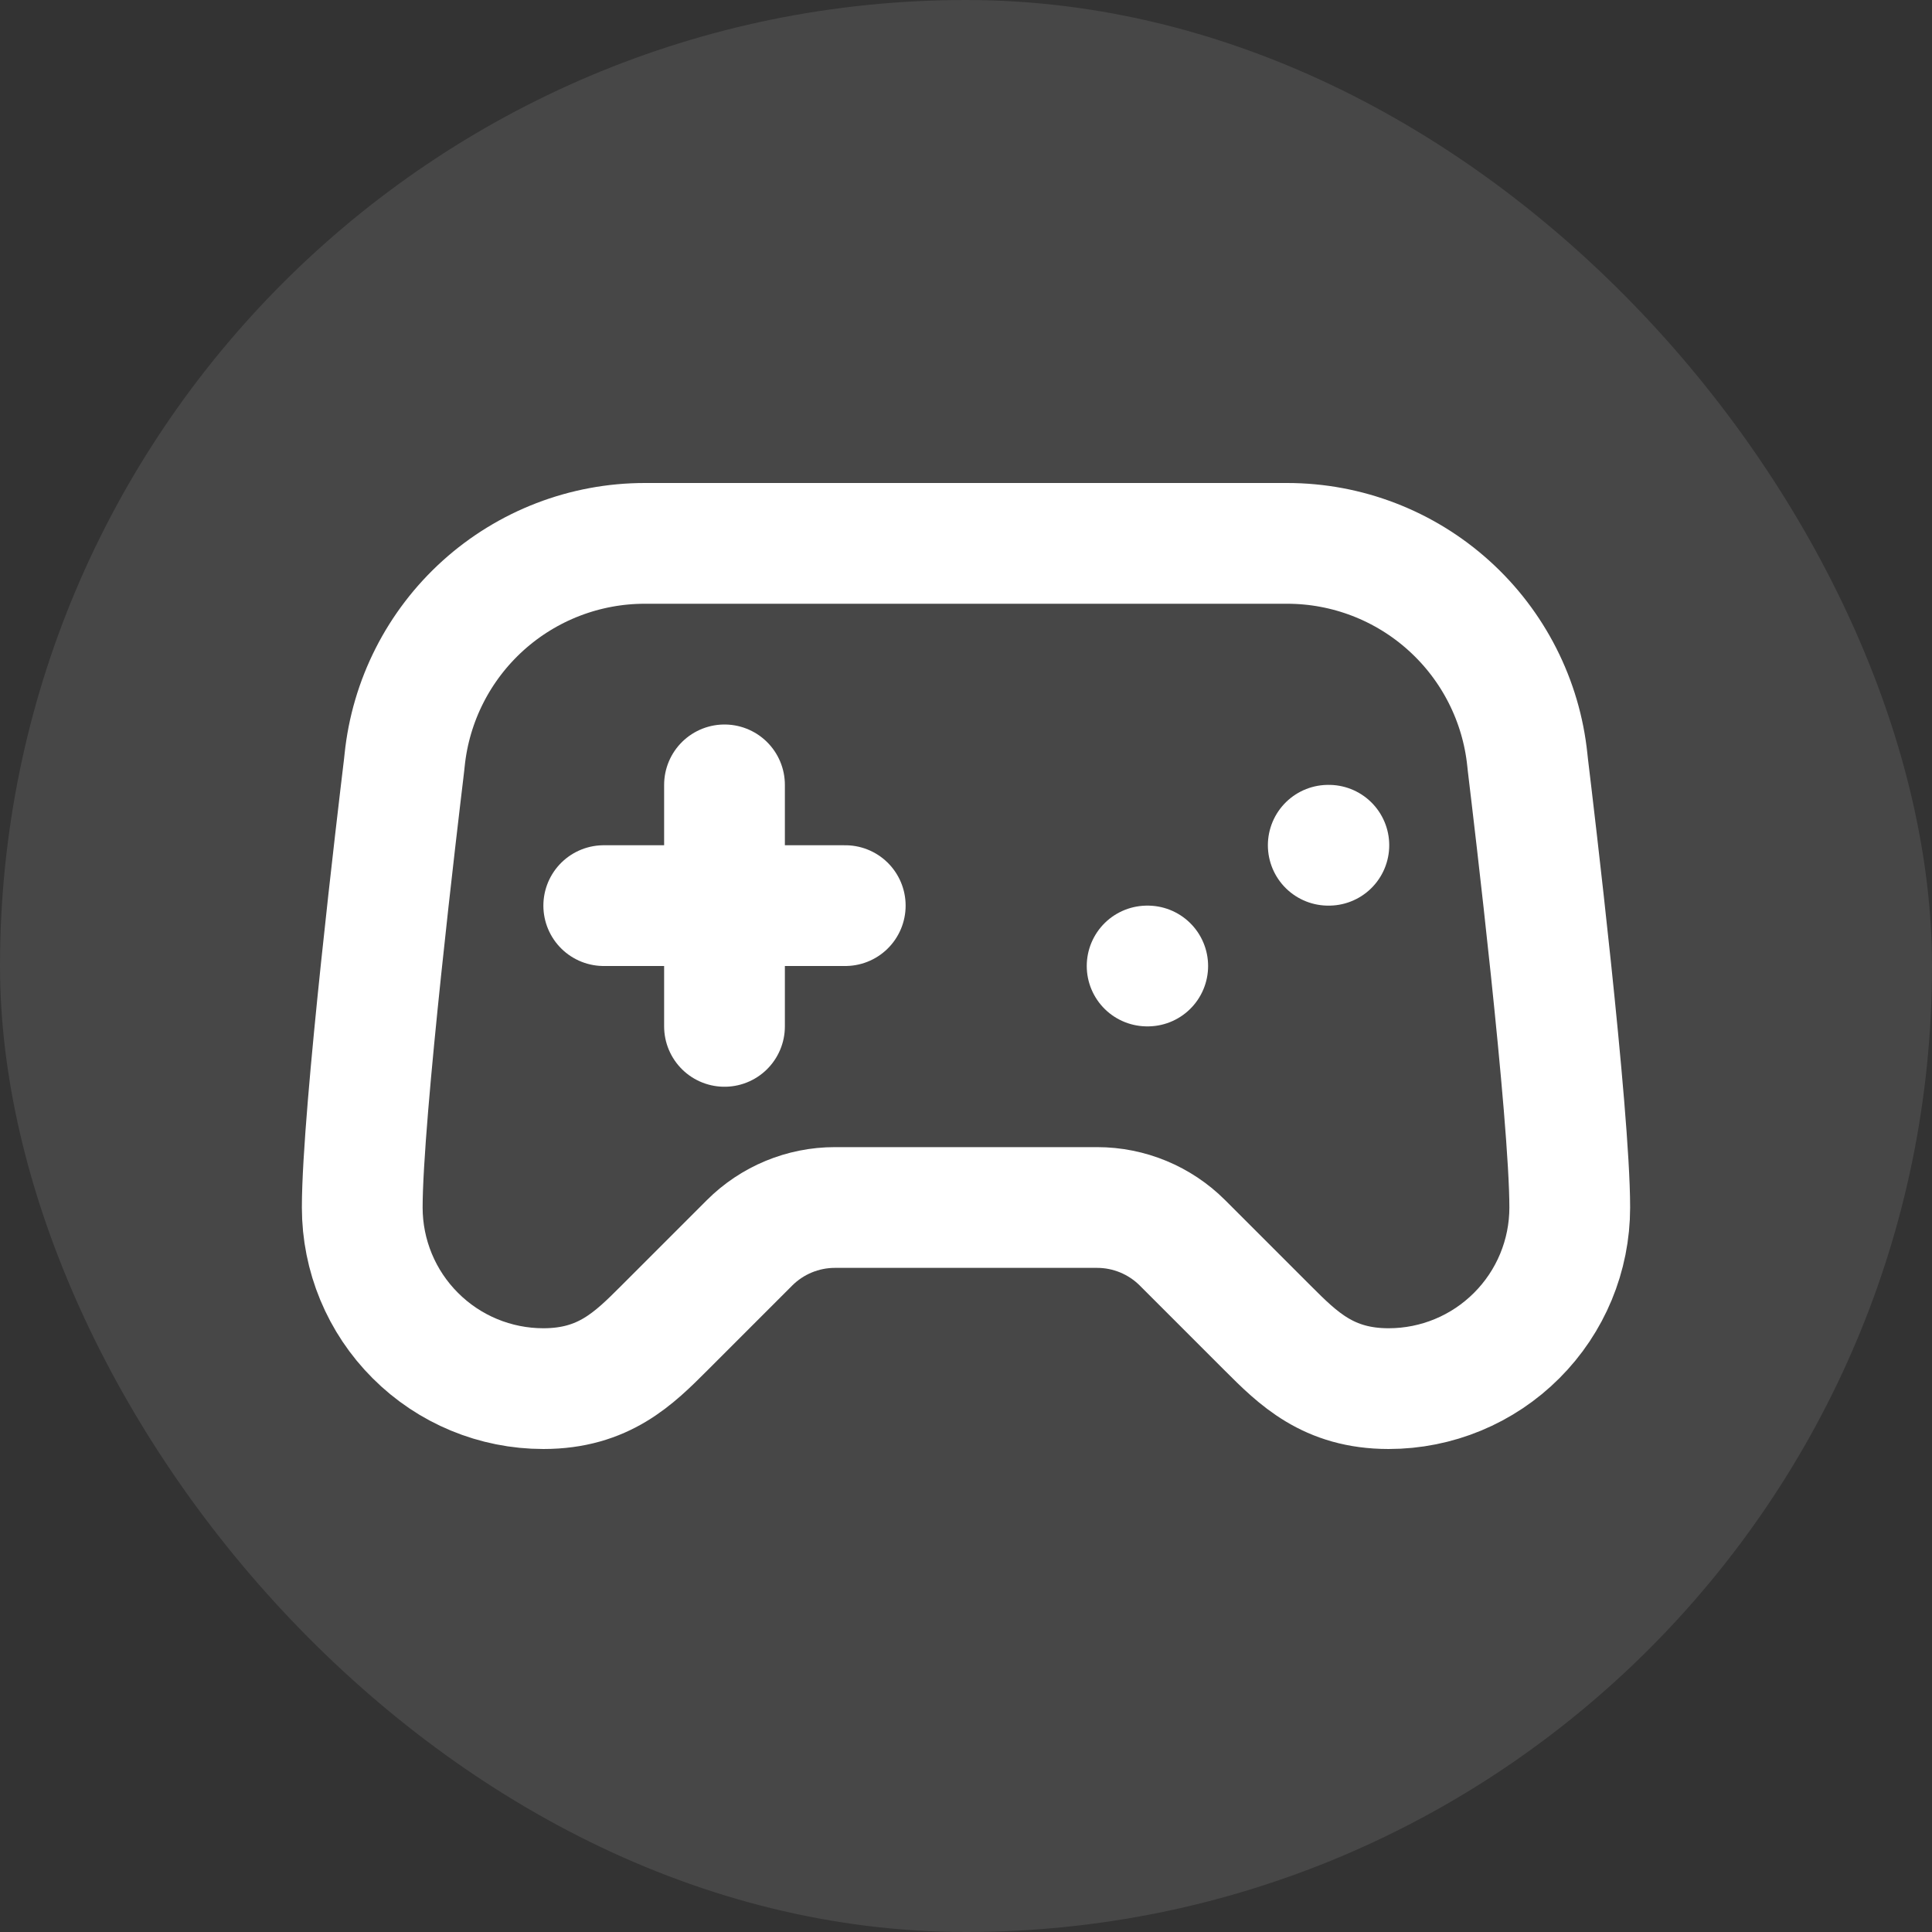 <svg width="32" height="32" viewBox="0 0 32 32" fill="none" xmlns="http://www.w3.org/2000/svg">
<rect x="0" y="0" width="32" height="32" fill="#333333" stroke="none"/>
<rect width="32" height="32" rx="16" fill="white" fill-opacity="0.1"/>
<path d="M10 15H14" stroke="white" stroke-width="2" stroke-linecap="round" stroke-linejoin="round"/>
<path d="M12 13V17" stroke="white" stroke-width="2" stroke-linecap="round" stroke-linejoin="round"/>
<path d="M19 16H19.01" stroke="white" stroke-width="2" stroke-linecap="round" stroke-linejoin="round"/>
<path d="M22 14H22.01" stroke="white" stroke-width="2" stroke-linecap="round" stroke-linejoin="round"/>
<path d="M21.32 9H10.68C9.69 9 8.736 9.367 8.001 10.03C7.266 10.694 6.803 11.605 6.702 12.59C6.696 12.642 6.692 12.691 6.685 12.742C6.604 13.416 6 18.456 6 20C6 20.796 6.316 21.559 6.879 22.121C7.441 22.684 8.204 23 9 23C10 23 10.5 22.5 11 22L12.414 20.586C12.789 20.211 13.298 20 13.828 20H18.172C18.702 20 19.211 20.211 19.586 20.586L21 22C21.5 22.5 22 23 23 23C23.796 23 24.559 22.684 25.121 22.121C25.684 21.559 26 20.796 26 20C26 18.455 25.396 13.416 25.315 12.742C25.308 12.692 25.304 12.642 25.298 12.591C25.197 11.606 24.734 10.694 23.999 10.031C23.265 9.368 22.31 9 21.32 9Z" stroke="white" stroke-width="2" stroke-linecap="round" stroke-linejoin="round"/>
</svg>
